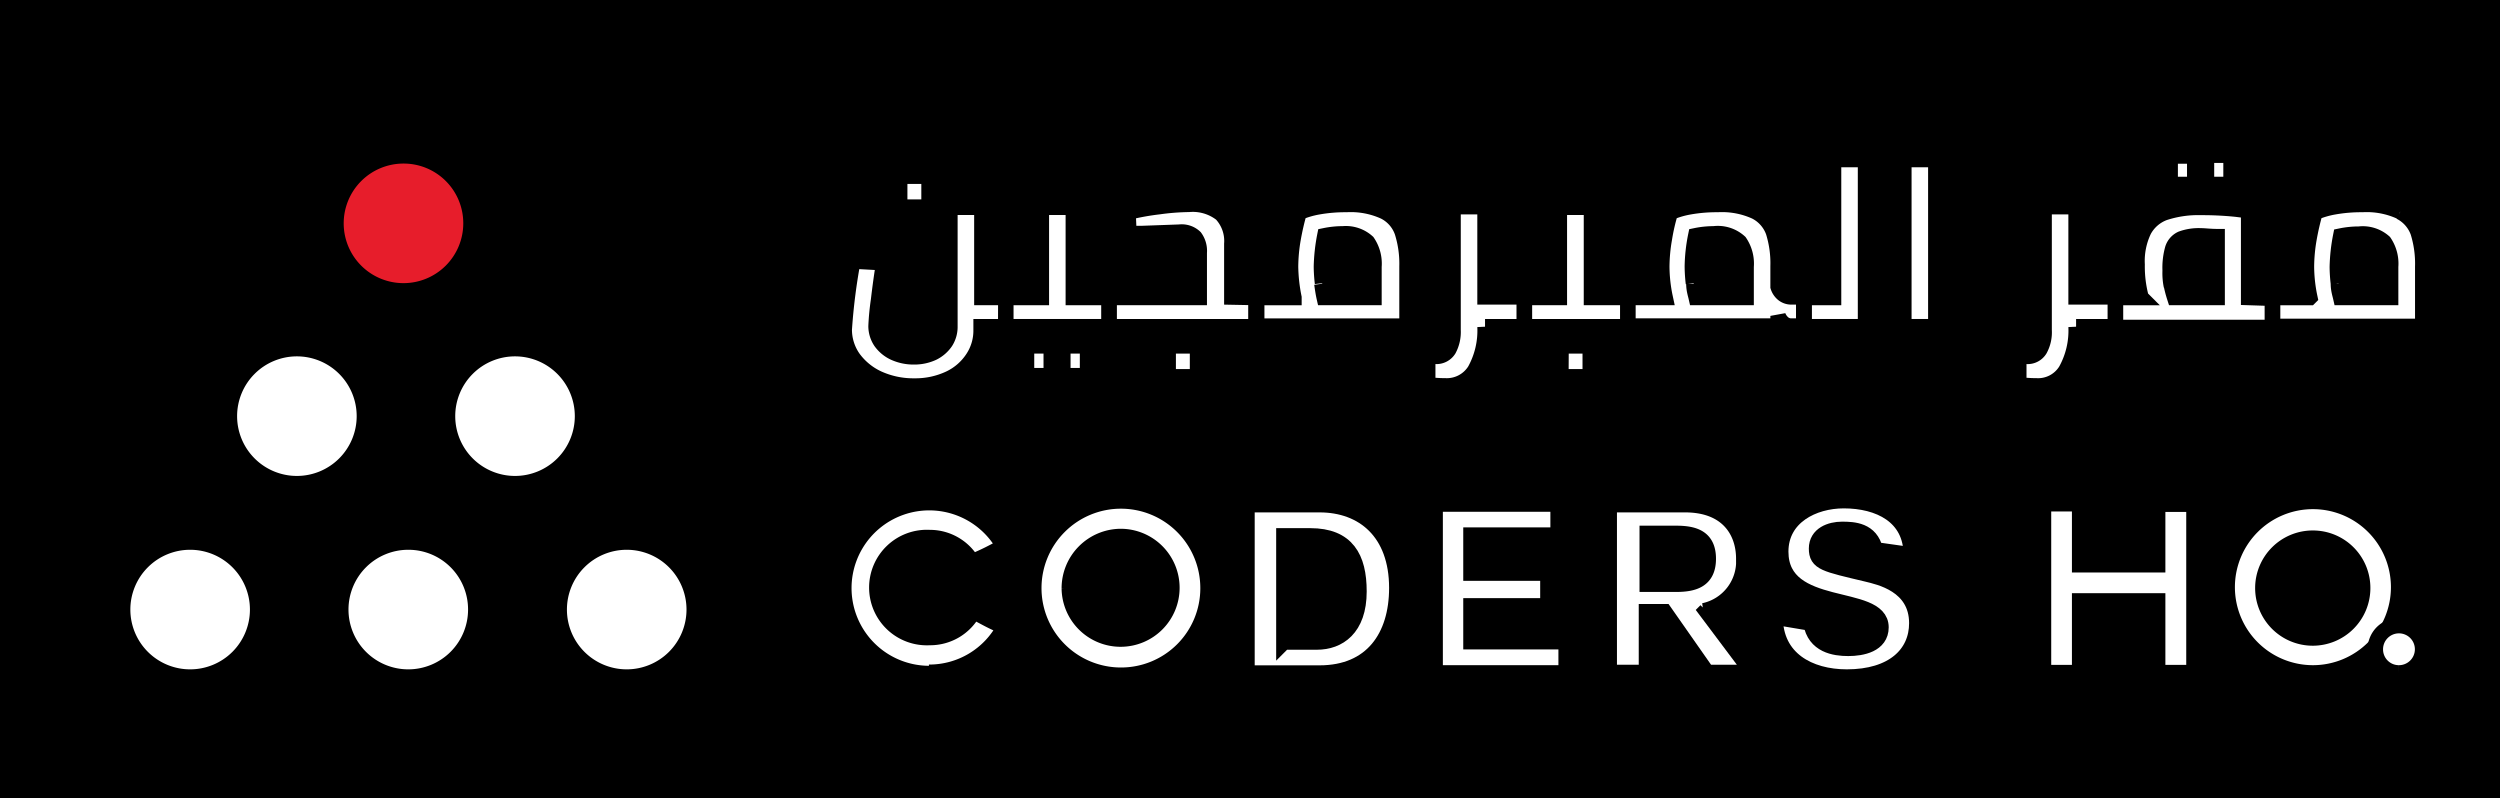 <svg width="689" height="220" xmlns="http://www.w3.org/2000/svg">
 <!-- Created with Method Draw - http://github.com/duopixel/Method-Draw/ -->

 <g>
  <title>background</title>
  <rect fill="#000000" id="canvas_background" height="222" width="691" y="-1" x="-1"/>
  <g display="none" overflow="visible" y="0" x="0" height="100%" width="100%" id="canvasGrid">
   <rect fill="url(#gridpattern)" stroke-width="0" y="0" x="0" height="100%" width="100%"/>
  </g>
 </g>
 <g>
  <title>Layer 1</title>
  <defs>
   <style>.cls-1{fill:none;}.cls-2{isolation:isolate;}.cls-3{opacity:0.4;}.cls-4{clip-path:url(#clip-path);}.cls-5{mix-blend-mode:multiply;fill:url(#linear-gradient);}.cls-6{fill:#1a1a1a;}.cls-11,.cls-7,.cls-9{fill:#fff;}.cls-8{fill:#e71d2b;}.cls-9{font-size:16px;}.cls-11,.cls-9{font-family:Inter-Regular, Inter;}.cls-10{fill:#39b1dd;}.cls-11{font-size:30px;}</style>
   <clipPath id="svg_77">
    <rect id="svg_78" height="694" width="1367" y="74" class="cls-1"/>
   </clipPath>
  </defs>
  <g stroke="null" id="svg_81">
   <g stroke="null" transform="matrix(0.532,0,0,0.532,-9032.922,-6918.137) " id="svg_42" class="cls-2">
    <g stroke="null" transform="matrix(8.003,0,0,8.003,-1042.76,-609.798) " id="svg_43">
     <g stroke="null" id="svg_44">
      <path stroke="null" id="svg_72" d="m2268.576,1740.547a4.37,4.37 0 1 1 -4.37,-4.37a4.37,4.37 0 0 1 4.37,4.37" class="cls-7"/>
      <path stroke="null" id="svg_71" d="m2296.836,1740.547a4.37,4.37 0 1 1 -4.37,-4.37a4.37,4.37 0 0 1 4.37,4.37" class="cls-7"/>
      <path stroke="null" id="svg_70" d="m2282.386,1715.547a4.37,4.37 0 1 1 -4.37,-4.37a4.36,4.36 0 0 1 4.37,4.37" class="cls-8"/>
      <path stroke="null" id="svg_69" d="m2275.486,1728.027a4.37,4.37 0 1 1 -4.37,-4.37a4.37,4.37 0 0 1 4.37,4.37" class="cls-7"/>
      <path stroke="null" id="svg_68" d="m2289.606,1728.027a4.37,4.37 0 1 1 -4.37,-4.37a4.37,4.37 0 0 1 4.37,4.37" class="cls-7"/>
      <path stroke="null" id="svg_67" d="m2282.696,1740.547a4.37,4.37 0 1 1 -4.37,-4.37a4.36,4.36 0 0 1 4.37,4.37" class="cls-7"/>
      <path stroke="null" id="svg_66" d="m2310.136,1712.497l1.9,0l0,2l-1.9,0l0,-2zm6.87,9.74l-1.6,0l0,0.22a3.22,3.22 0 0 1 -0.53,1.81a3.68,3.68 0 0 1 -1.51,1.32a5.18,5.18 0 0 1 -2.29,0.49a5.5,5.5 0 0 1 -2.34,-0.49a4.14,4.14 0 0 1 -1.61,-1.32a3.21,3.21 0 0 1 -0.58,-1.84a38,38 0 0 1 0.56,-4.44l2,0.11c-0.13,0.78 -0.24,1.59 -0.34,2.44a16.13,16.13 0 0 0 -0.16,1.67a1.81,1.81 0 0 0 0.31,1a2.18,2.18 0 0 0 0.88,0.72a3,3 0 0 0 1.26,0.26a2.85,2.85 0 0 0 1.23,-0.26a2.12,2.12 0 0 0 0.82,-0.71a1.8,1.8 0 0 0 0.28,-1l0,-7.71l2.07,0l0,5.84l1.6,0l-0.05,1.89z" class="cls-7"/>
      <path stroke="null" id="svg_65" d="m2320.696,1723.477l1.6,0l0,1.93l-1.6,0l0,-1.93zm-2.35,0l1.6,0l0,1.93l-1.6,0l0,-1.93zm5.35,-3.13l0,1.89l-6.69,0l0,-1.89l2.3,0l0,-5.84l2.07,0l0,5.84l2.32,0z" class="cls-7"/>
      <path stroke="null" id="svg_64" d="m2327.516,1723.477l1.9,0l0,2l-1.9,0l0,-2zm5.68,-3.13l0,1.89l-9.5,0l0,-1.89l5.83,0l0,-2.9a1.49,1.49 0 0 0 -0.28,-1a1.24,1.24 0 0 0 -1,-0.33l-2.48,0.09l-0.79,0l-0.06,-1.38a16.45,16.45 0 0 1 2,-0.36a15.28,15.28 0 0 1 1.93,-0.15a3,3 0 0 1 2.11,0.62a2.56,2.56 0 0 1 0.68,1.94l0,3.44l1.56,0.03z" class="cls-7"/>
      <path stroke="null" id="svg_63" d="m2337.466,1719.457c0.05,0.37 0.1,0.67 0.15,0.89l3.22,0l0,-2a2.48,2.48 0 0 0 -0.42,-1.59a2.08,2.08 0 0 0 -1.58,-0.53a5.83,5.83 0 0 0 -1.18,0.12a11.67,11.67 0 0 0 -0.22,2a9.77,9.77 0 0 0 0.07,1.07m4,-4.63a2.34,2.34 0 0 1 1.16,1.32a6.83,6.83 0 0 1 0.31,2.23l0,3.86l-9.73,0l0,-1.85l2.41,0a10.76,10.76 0 0 1 -0.22,-2a10.91,10.91 0 0 1 0.17,-1.82a16.64,16.64 0 0 1 0.39,-1.69a5.77,5.77 0 0 1 1.24,-0.36a10.07,10.07 0 0 1 1.82,-0.15a5.23,5.23 0 0 1 2.45,0.46" class="cls-7"/>
      <path stroke="null" id="svg_62" d="m2350.576,1722.237l-2.55,0a5.31,5.31 0 0 1 -0.66,2.83a2.14,2.14 0 0 1 -1.92,1c-0.14,0 -0.51,0 -1.13,-0.07l0,-1.84l0.52,0a0.94,0.94 0 0 0 0.84,-0.44a2.41,2.41 0 0 0 0.28,-1.25l0,-8l2.07,0l0,5.84l2.55,0l0,1.93z" class="cls-7"/>
      <a stroke="null" id="svg_60">
       <path stroke="null" id="svg_61" d="m2352.946,1723.477l1.89,0l0,2l-1.9,0l0.01,-2zm4.33,-3.13l0,1.89l-6.7,0l0,-1.89l2.26,0l0,-5.84l2.08,0l0,5.84l2.36,0z" class="cls-7"/>
      </a>
      <path stroke="null" id="svg_59" d="m2361.546,1719.467c0,0.36 0.1,0.66 0.15,0.88l3.23,0l0,-2a2.48,2.48 0 0 0 -0.42,-1.59a2.09,2.09 0 0 0 -1.67,-0.53a5.81,5.81 0 0 0 -1.17,0.12a10.78,10.78 0 0 0 -0.22,2a10.11,10.11 0 0 0 0.07,1.08m7.14,0.88l0,1.89l-0.82,0a0.81,0.81 0 0 1 -0.5,-0.18a1.17,1.17 0 0 1 -0.34,-0.48l0,0.66l-9.72,0l0,-1.85l2.41,0a9.94,9.94 0 0 1 -0.22,-2a10.91,10.91 0 0 1 0.17,-1.82a12.57,12.57 0 0 1 0.39,-1.69a5.77,5.77 0 0 1 1.24,-0.36a10.07,10.07 0 0 1 1.82,-0.15a5.23,5.23 0 0 1 2.45,0.46a2.37,2.37 0 0 1 1.16,1.32a6.84,6.84 0 0 1 0.3,2.22l0,1.32a1,1 0 0 0 0.34,0.49a0.86,0.86 0 0 0 0.5,0.17l0.82,0z" class="cls-7"/>
      <polygon stroke="null" id="svg_58" points="2370.586,1720.347 2370.586,1711.417 2372.656,1711.417 2372.656,1722.237 2368.686,1722.237 2368.686,1720.347 " class="cls-7"/>
      <rect stroke="null" id="svg_57" height="10.82" width="2.07" y="1711.417" x="2375.136" class="cls-7"/>
      <path stroke="null" id="svg_56" d="m2388.836,1722.237l-2.55,0a5.31,5.31 0 0 1 -0.66,2.83a2.11,2.11 0 0 1 -1.92,1c-0.13,0 -0.51,0 -1.13,-0.07l0,-1.84l0.53,0a0.92,0.92 0 0 0 0.83,-0.44a2.32,2.32 0 0 0 0.28,-1.25l0,-8l2.07,0l0,5.84l2.55,0l0,1.93z" class="cls-7"/>
      <path stroke="null" id="svg_55" d="m2394.726,1711.137l1.59,0l0,1.89l-1.59,0l0,-1.89zm-2.27,8.42a7.84,7.84 0 0 0 0.21,0.79l2.75,0l0,-3.94c-0.45,0 -0.8,-0.05 -1.06,-0.05a3.27,3.27 0 0 0 -1.25,0.19a1.06,1.06 0 0 0 -0.57,0.65a4.53,4.53 0 0 0 -0.16,1.41a4.15,4.15 0 0 0 0.08,1m-0.08,-8.42l1.59,0l0,1.84l-1.59,0l0,-1.84zm6.62,9.21l0,1.89l-10.16,0l0,-1.94l1.66,0a7.72,7.72 0 0 1 -0.26,-2.13a4.56,4.56 0 0 1 0.44,-2.21a2.47,2.47 0 0 1 1.33,-1.15a7,7 0 0 1 2.37,-0.34a21.28,21.28 0 0 1 2.27,0.11l0.81,0.1l0,5.62l1.54,0.05z" class="cls-7"/>
      <path stroke="null" id="svg_54" d="m2403.266,1719.457c0,0.37 0.1,0.67 0.15,0.89l3.23,0l0,-2a2.48,2.48 0 0 0 -0.42,-1.59a2.08,2.08 0 0 0 -1.63,-0.51a5.83,5.83 0 0 0 -1.18,0.12a11.67,11.67 0 0 0 -0.22,2a9.77,9.77 0 0 0 0.07,1.07m4,-4.63a2.37,2.37 0 0 1 1.16,1.32a6.86,6.86 0 0 1 0.3,2.23l0,3.86l-9.72,0l0,-1.87l2.41,0a9.94,9.94 0 0 1 -0.22,-2a10.91,10.91 0 0 1 0.17,-1.82a16.64,16.64 0 0 1 0.39,-1.69a5.77,5.77 0 0 1 1.24,-0.36a10.07,10.07 0 0 1 1.82,-0.15a5.23,5.23 0 0 1 2.45,0.46" class="cls-7"/>
      <path stroke="null" id="svg_53" d="m2312.076,1744.687a5.53,5.53 0 1 1 4.8,-8.23c-0.94,0.49 -1,0.54 -2.05,1a3.17,3.17 0 0 0 -2.75,-1.57a3.24,3.24 0 1 0 0,6.47a3.18,3.18 0 0 0 2.84,-1.69c1,0.53 1.07,0.59 2,1a5.5,5.5 0 0 1 -4.89,2.94" class="cls-7"/>
      <path stroke="null" id="svg_52" d="m2321.116,1739.167a3.32,3.32 0 1 0 3.33,-3.35a3.35,3.35 0 0 0 -3.33,3.35m3.33,5.63a5.64,5.64 0 1 1 5.65,-5.63a5.63,5.63 0 0 1 -5.65,5.63" class="cls-7"/>
      <path stroke="null" id="svg_51" d="m2335.006,1742.647l2.14,0c1.39,0 2.72,-0.86 2.72,-3.27c0,-2.2 -0.78,-3.6 -3.15,-3.6l-1.71,0l0,6.87zm-2.39,-8.89l4.7,0c2.82,0 5,1.79 5,5.39c0,3.16 -1.62,5.51 -5,5.51l-4.7,0l0,-10.9z" class="cls-7"/>
      <polygon stroke="null" id="svg_50" points="2352.756,1735.727 2352.756,1733.717 2344.796,1733.717 2344.796,1744.647 2353.276,1744.647 2353.276,1742.627 2347.116,1742.627 2347.116,1740.307 2352.096,1740.307 2352.096,1738.187 2347.116,1738.187 2347.116,1735.727 " class="cls-7"/>
      <path stroke="null" id="svg_49" d="m2358.526,1735.617l0,3.29l1.86,0c1.15,0 2.09,-0.26 2.09,-1.65c0,-1.39 -0.94,-1.64 -2.09,-1.64l-1.86,0zm3.8,5l3,4l-2.93,0l-2.75,-3.93l-1.17,0l0,3.93l-2.41,0l0,-10.86l4.91,0c2.75,0 3.8,1.73 3.8,3.5a3.27,3.27 0 0 1 -2.59,3.37l0.14,-0.01z" class="cls-7"/>
      <path stroke="null" id="svg_48" d="m2369.126,1741.427c0.24,1.43 1.52,1.63 2.41,1.63c0.89,0 2.12,-0.24 2.12,-1.36c0,-2.32 -6.49,-0.82 -6.49,-4.9c0,-2.25 2.11,-3.3 4.08,-3.3c2.27,0 4.37,1 4.37,3.51l-2.33,-0.33c-0.29,-1.27 -1.4,-1.32 -2.15,-1.32c-0.75,0 -1.65,0.32 -1.65,1.24c0,0.92 0.52,1 3.25,1.65c0.81,0.2 3.24,0.7 3.24,3.18c0,2 -1.56,3.49 -4.53,3.49c-2.45,0 -4.64,-1.19 -4.64,-3.88l2.32,0.39z" class="cls-7"/>
      <polygon stroke="null" id="svg_47" points="2386.516,1737.647 2386.516,1733.697 2384.176,1733.697 2384.176,1744.627 2386.516,1744.627 2386.516,1739.987 2391.566,1739.987 2391.566,1744.627 2393.916,1744.627 2393.916,1733.727 2391.566,1733.727 2391.566,1737.647 " class="cls-7"/>
      <path stroke="null" id="svg_46" d="m2404.836,1739.157a3.23,3.23 0 1 1 -3.22,-3.23a3.22,3.22 0 0 1 3.22,3.23m2.33,-0.06a5.55,5.55 0 1 0 -5.55,5.55a5.55,5.55 0 0 0 5.55,-5.55" class="cls-7"/>
      <path stroke="null" id="svg_45" d="m2407.186,1744.647a1.53,1.53 0 1 0 -1.53,-1.53a1.52,1.52 0 0 0 1.53,1.53" class="cls-7"/>
     </g>
    </g>
   </g>
  </g>
 </g>
</svg>